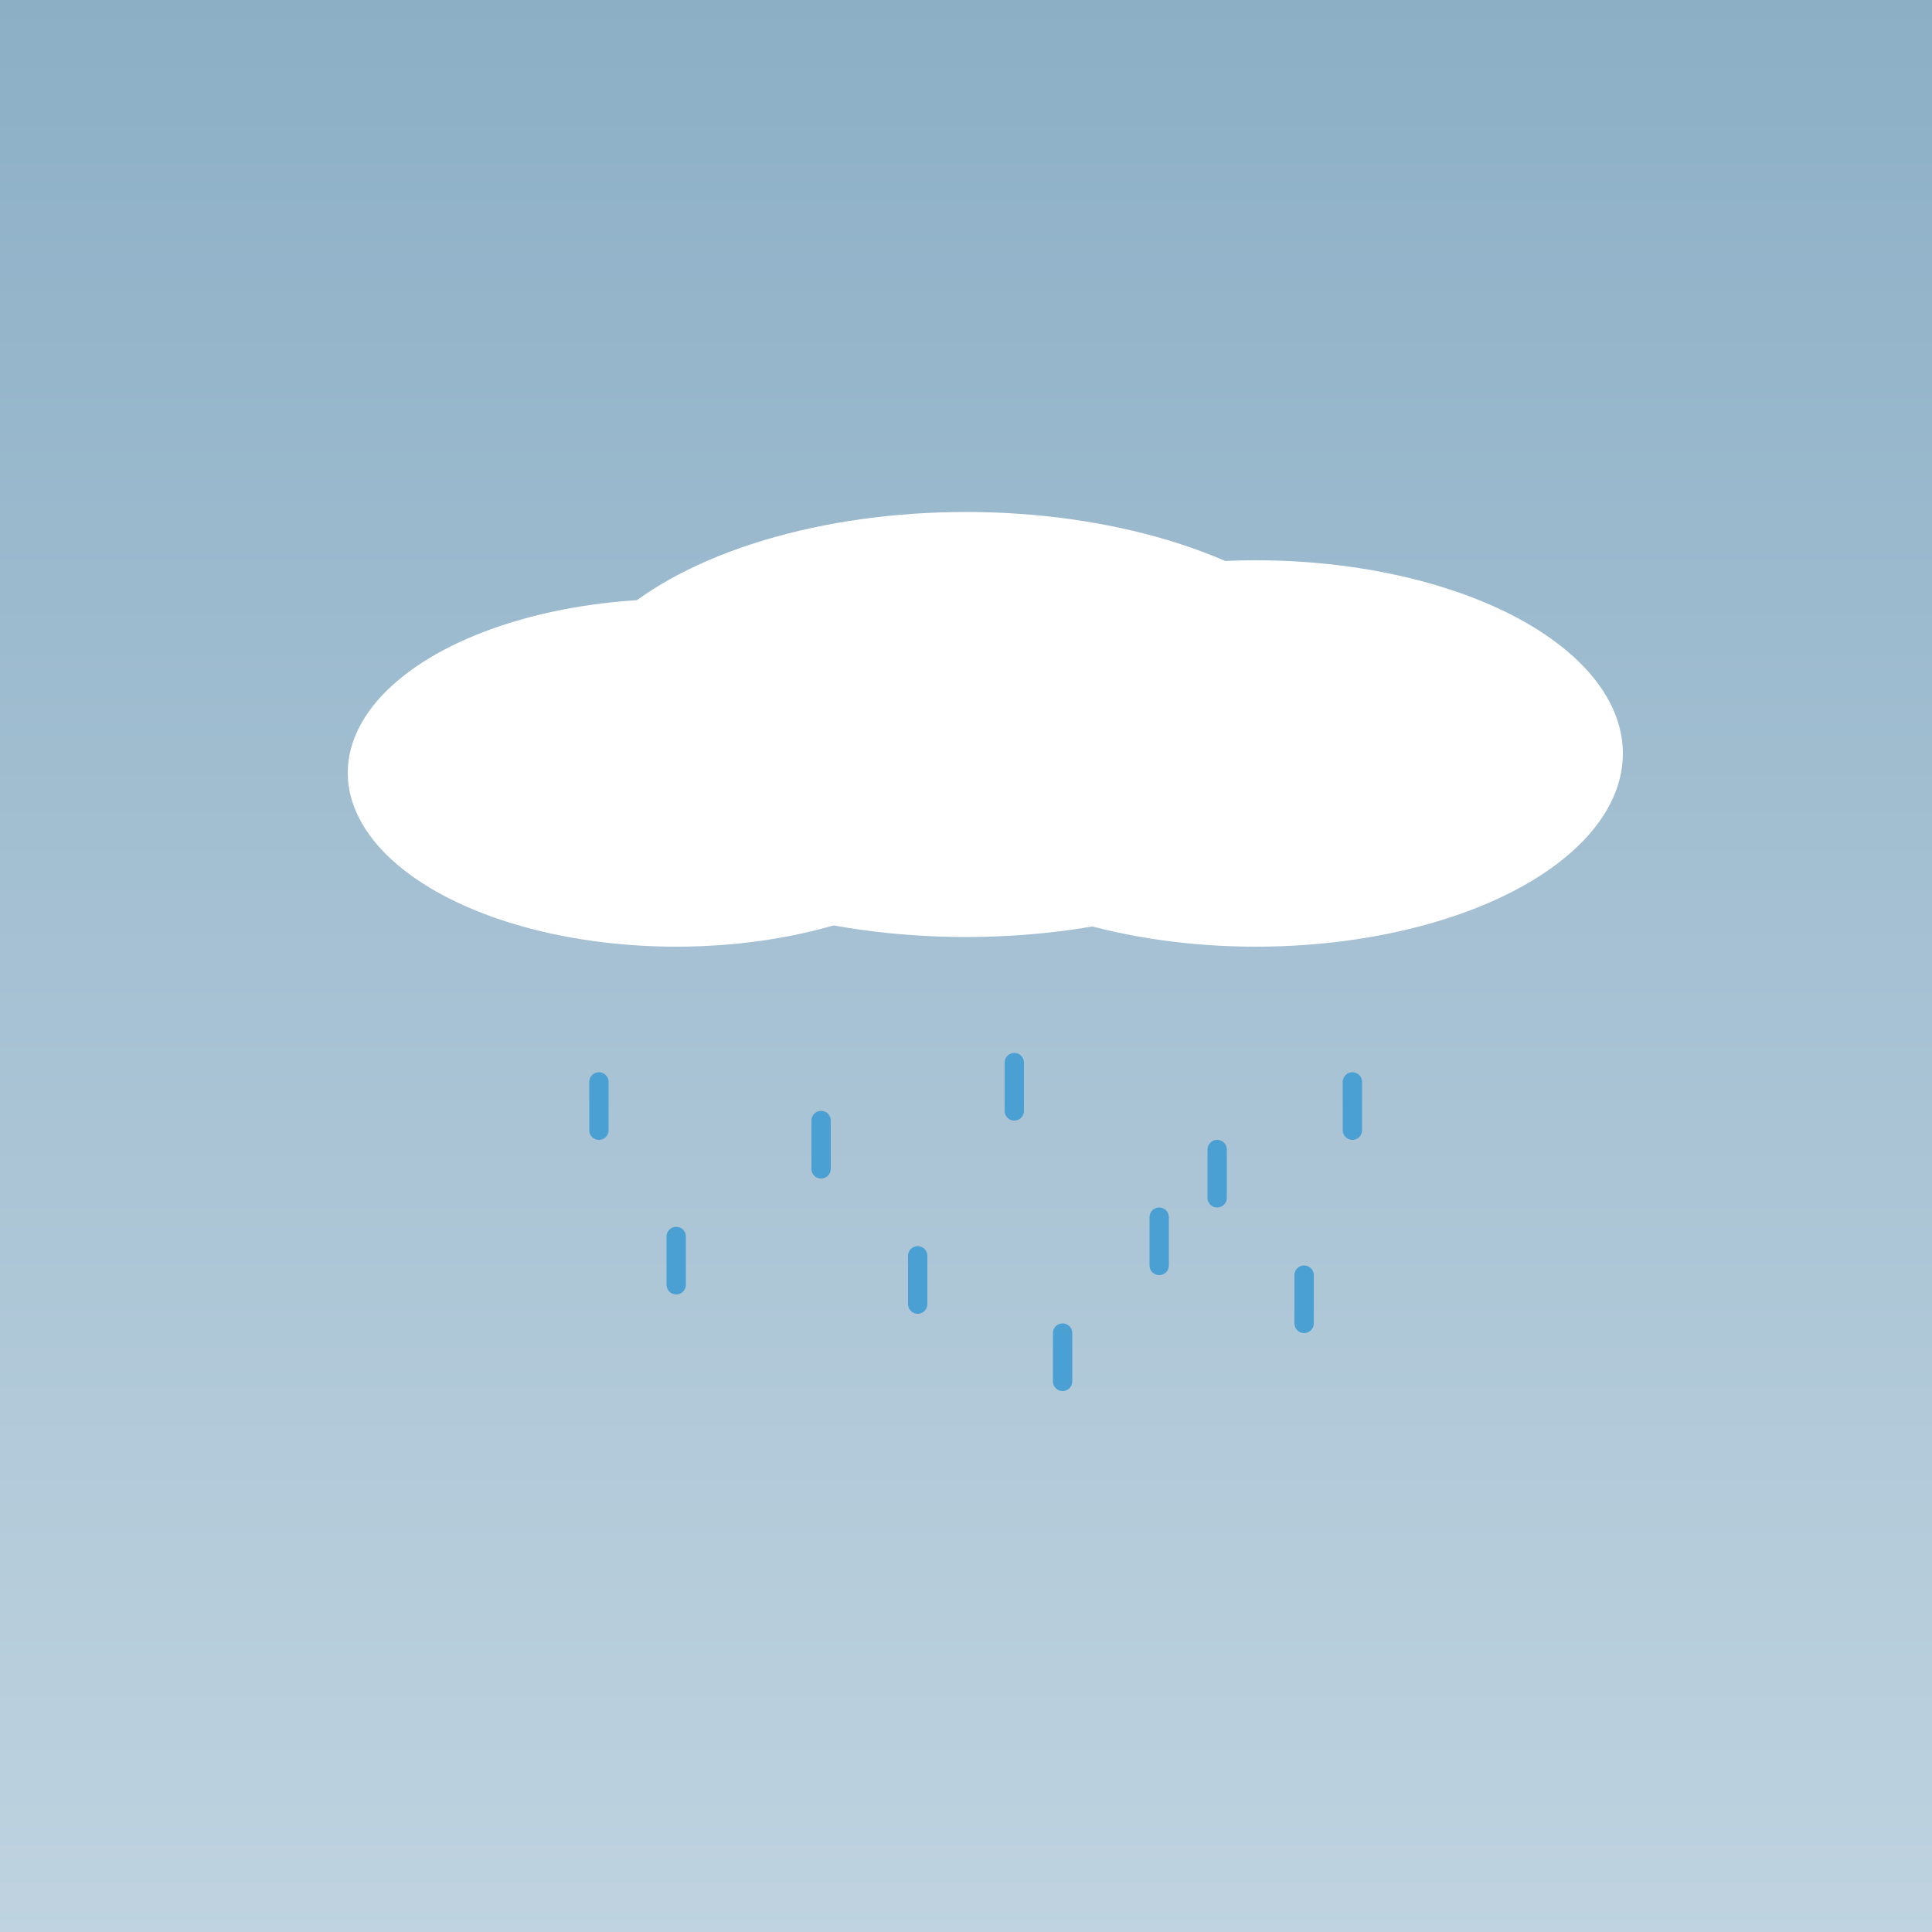<svg width="200" height="200" viewBox="0 0 200 200" xmlns="http://www.w3.org/2000/svg">
  <rect x="0" y="0" width="200" height="200" fill="#333333" stroke="none"/>
  <defs>
    <!-- Dense drizzle sky gradient -->
    <linearGradient id="denseDrizzleSky" x1="0" y1="0" x2="0" y2="1">
      <stop offset="0%" stop-color="#8CAFC6" />
      <stop offset="100%" stop-color="#BFD3E0" />
    </linearGradient>
  </defs>

  <!-- Background -->
  <rect width="200" height="200" fill="url(#denseDrizzleSky)" />

  <!-- Cloud -->
  <g fill="white">
    <ellipse cx="100" cy="75" rx="42" ry="22"/>
    <ellipse cx="130" cy="78" rx="38" ry="20"/>
    <ellipse cx="70" cy="80" rx="34" ry="18"/>
  </g>

  <!-- Asymmetrical drizzle drops -->
  <g stroke="#4A9FD3" stroke-width="2" stroke-linecap="round">
    <!-- Randomized placement to simulate real drizzle -->
    <line x1="62" y1="112" x2="62" y2="117"/>
    <line x1="85" y1="116" x2="85" y2="121"/>
    <line x1="105" y1="110" x2="105" y2="115"/>
    <line x1="126" y1="119" x2="126" y2="124"/>
    <line x1="140" y1="112" x2="140" y2="117"/>
    <line x1="70" y1="128" x2="70" y2="133"/>
    <line x1="95" y1="130" x2="95" y2="135"/>
    <line x1="120" y1="126" x2="120" y2="131"/>
    <line x1="135" y1="132" x2="135" y2="137"/>
    <line x1="110" y1="138" x2="110" y2="143"/>
  </g>
</svg>
